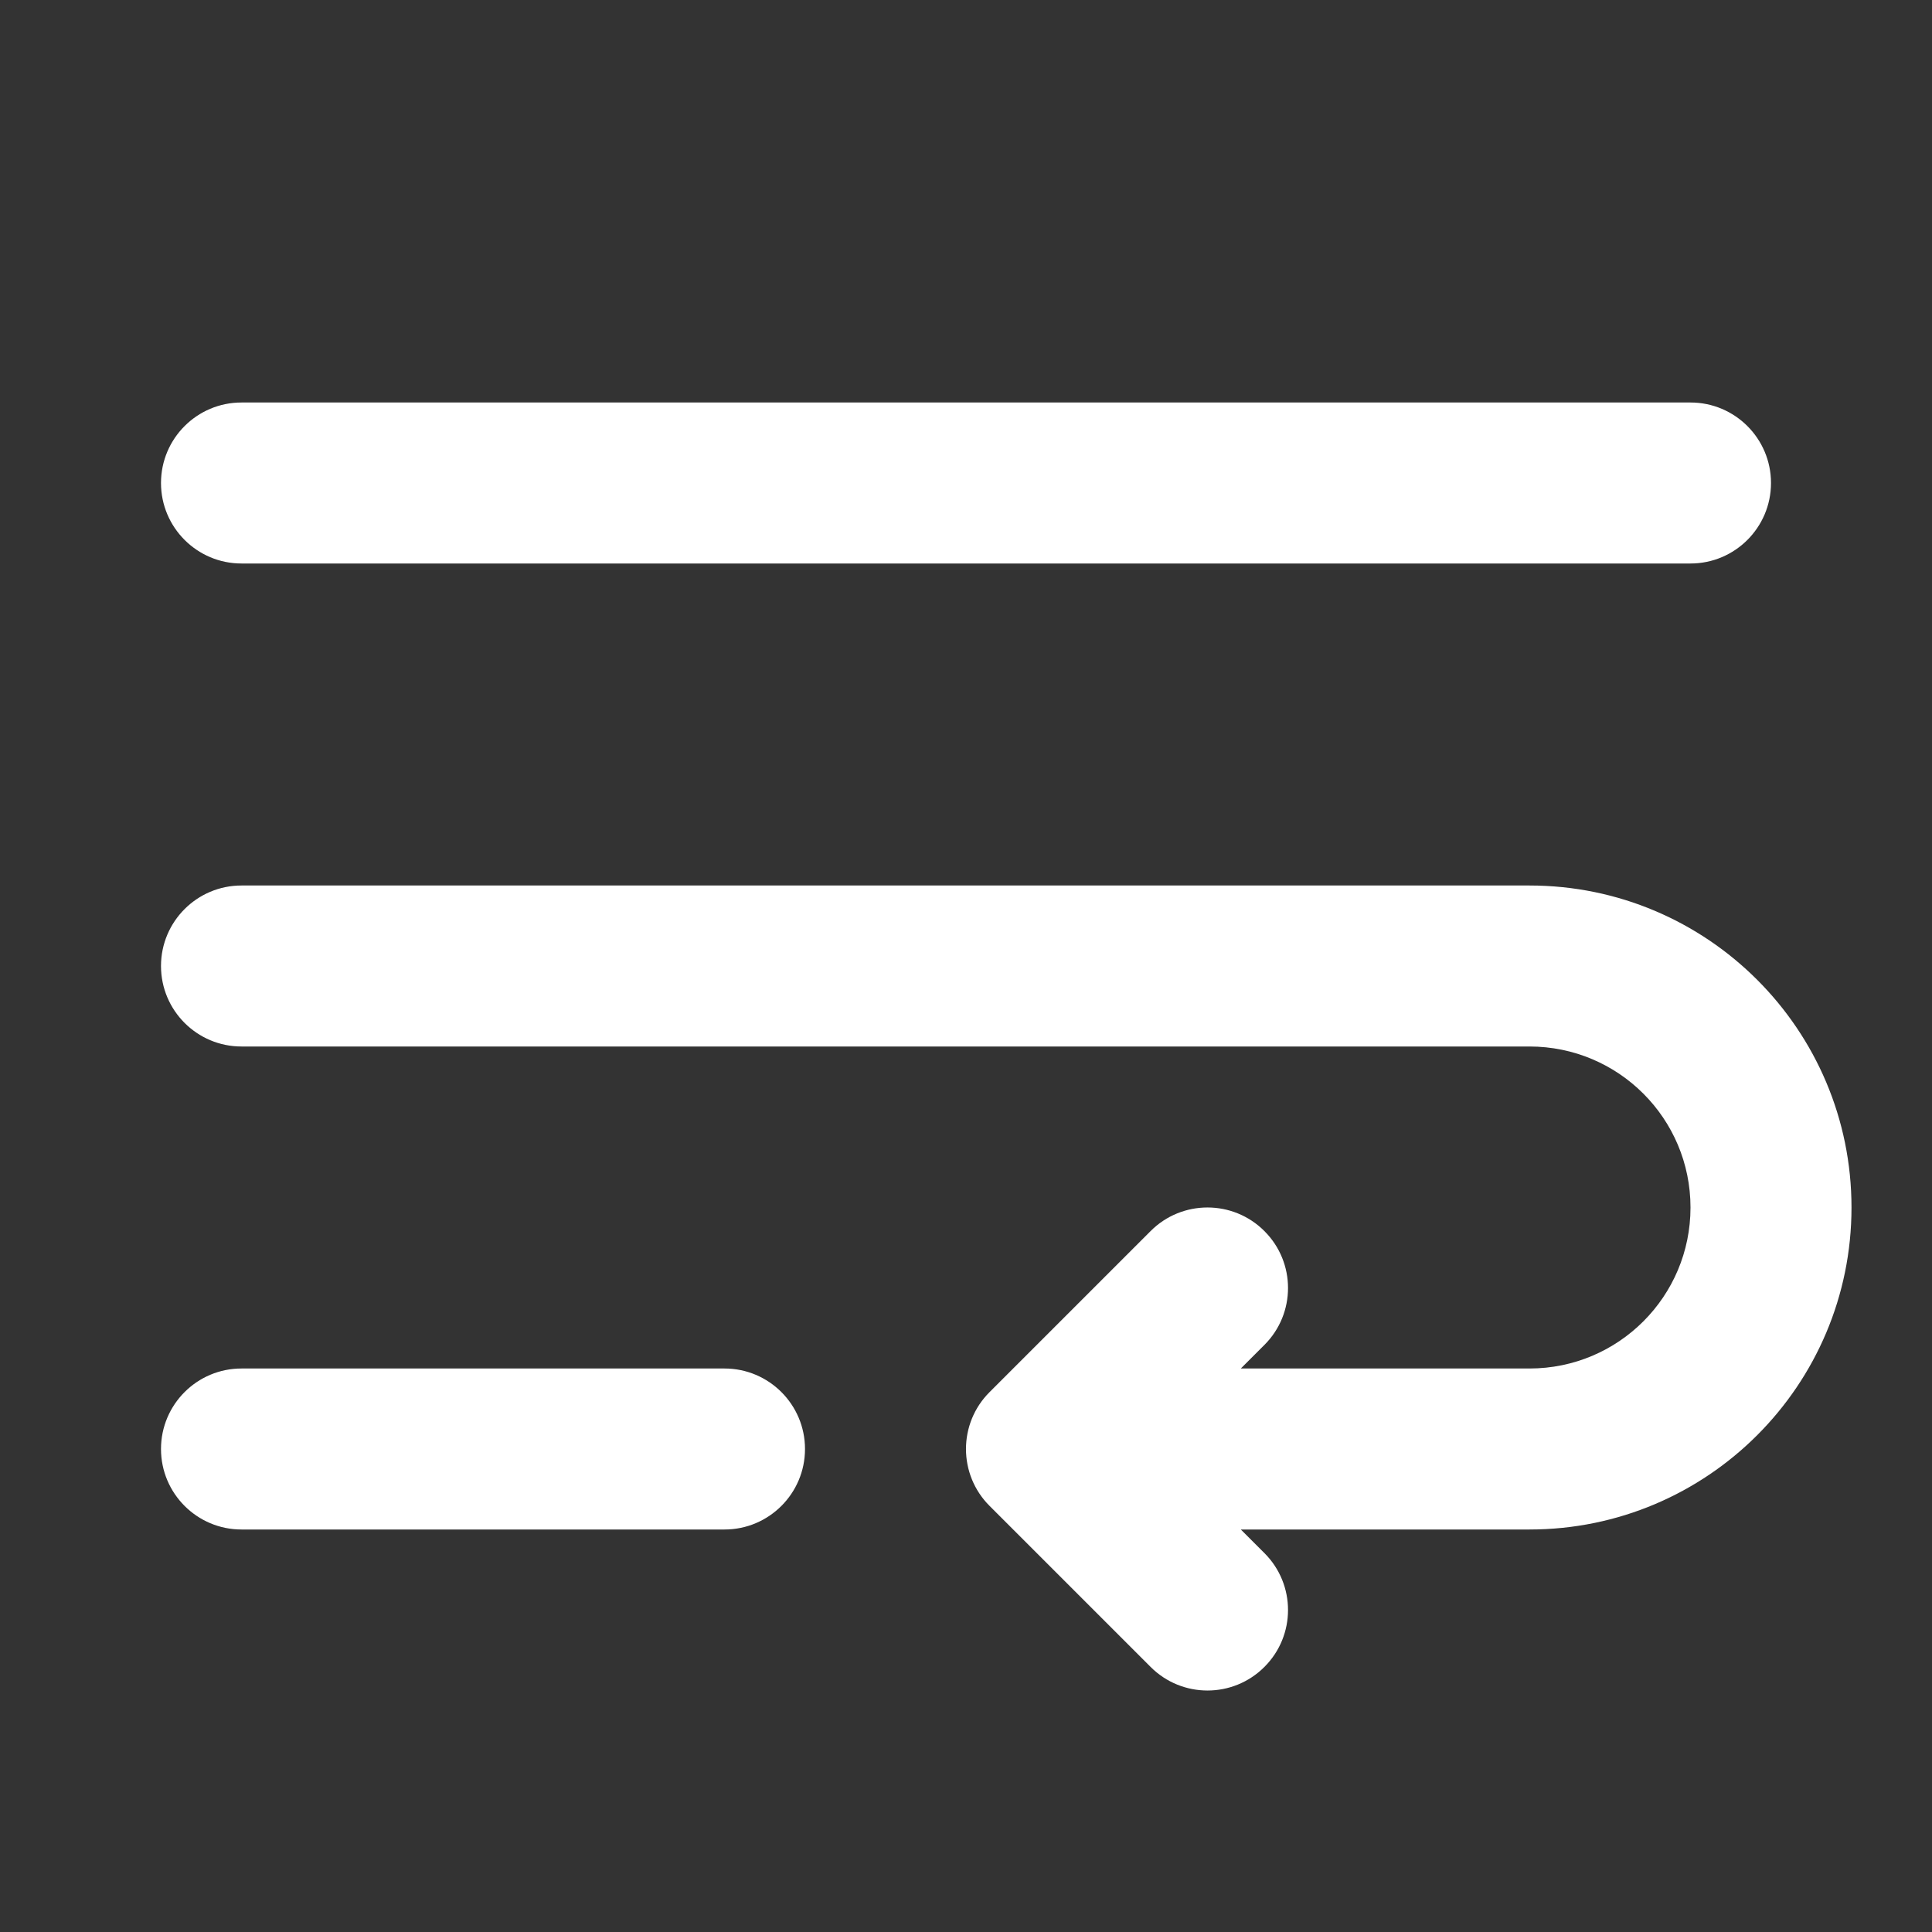 <svg width="24" height="24" viewBox="0 0 24 24" fill="none" xmlns="http://www.w3.org/2000/svg">
<rect x="0" y="0" width="24" height="24" fill="#333333" stroke="none"/>
<path d="M2 6C2 5.448 2.448 5 3 5H21C21.552 5 22 5.448 22 6C22 6.552 21.552 7 21 7H3C2.448 7 2 6.552 2 6ZM3 17C2.448 17 2 17.448 2 18C2 18.552 2.448 19 3 19H9C9.552 19 10 18.552 10 18C10 17.448 9.552 17 9 17H3ZM15.414 17H19C20.105 17 21 16.105 21 15C21 13.895 20.105 13 19 13H3C2.448 13 2 12.552 2 12C2 11.448 2.448 11 3 11H19C21.209 11 23 12.791 23 15C23 17.209 21.209 19 19 19H15.414L15.707 19.293C16.098 19.683 16.098 20.317 15.707 20.707C15.317 21.098 14.683 21.098 14.293 20.707L12.293 18.707C11.902 18.317 11.902 17.683 12.293 17.293L14.293 15.293C14.683 14.902 15.317 14.902 15.707 15.293C16.098 15.683 16.098 16.317 15.707 16.707L15.414 17Z" fill="#ffffff"/>
</svg>
